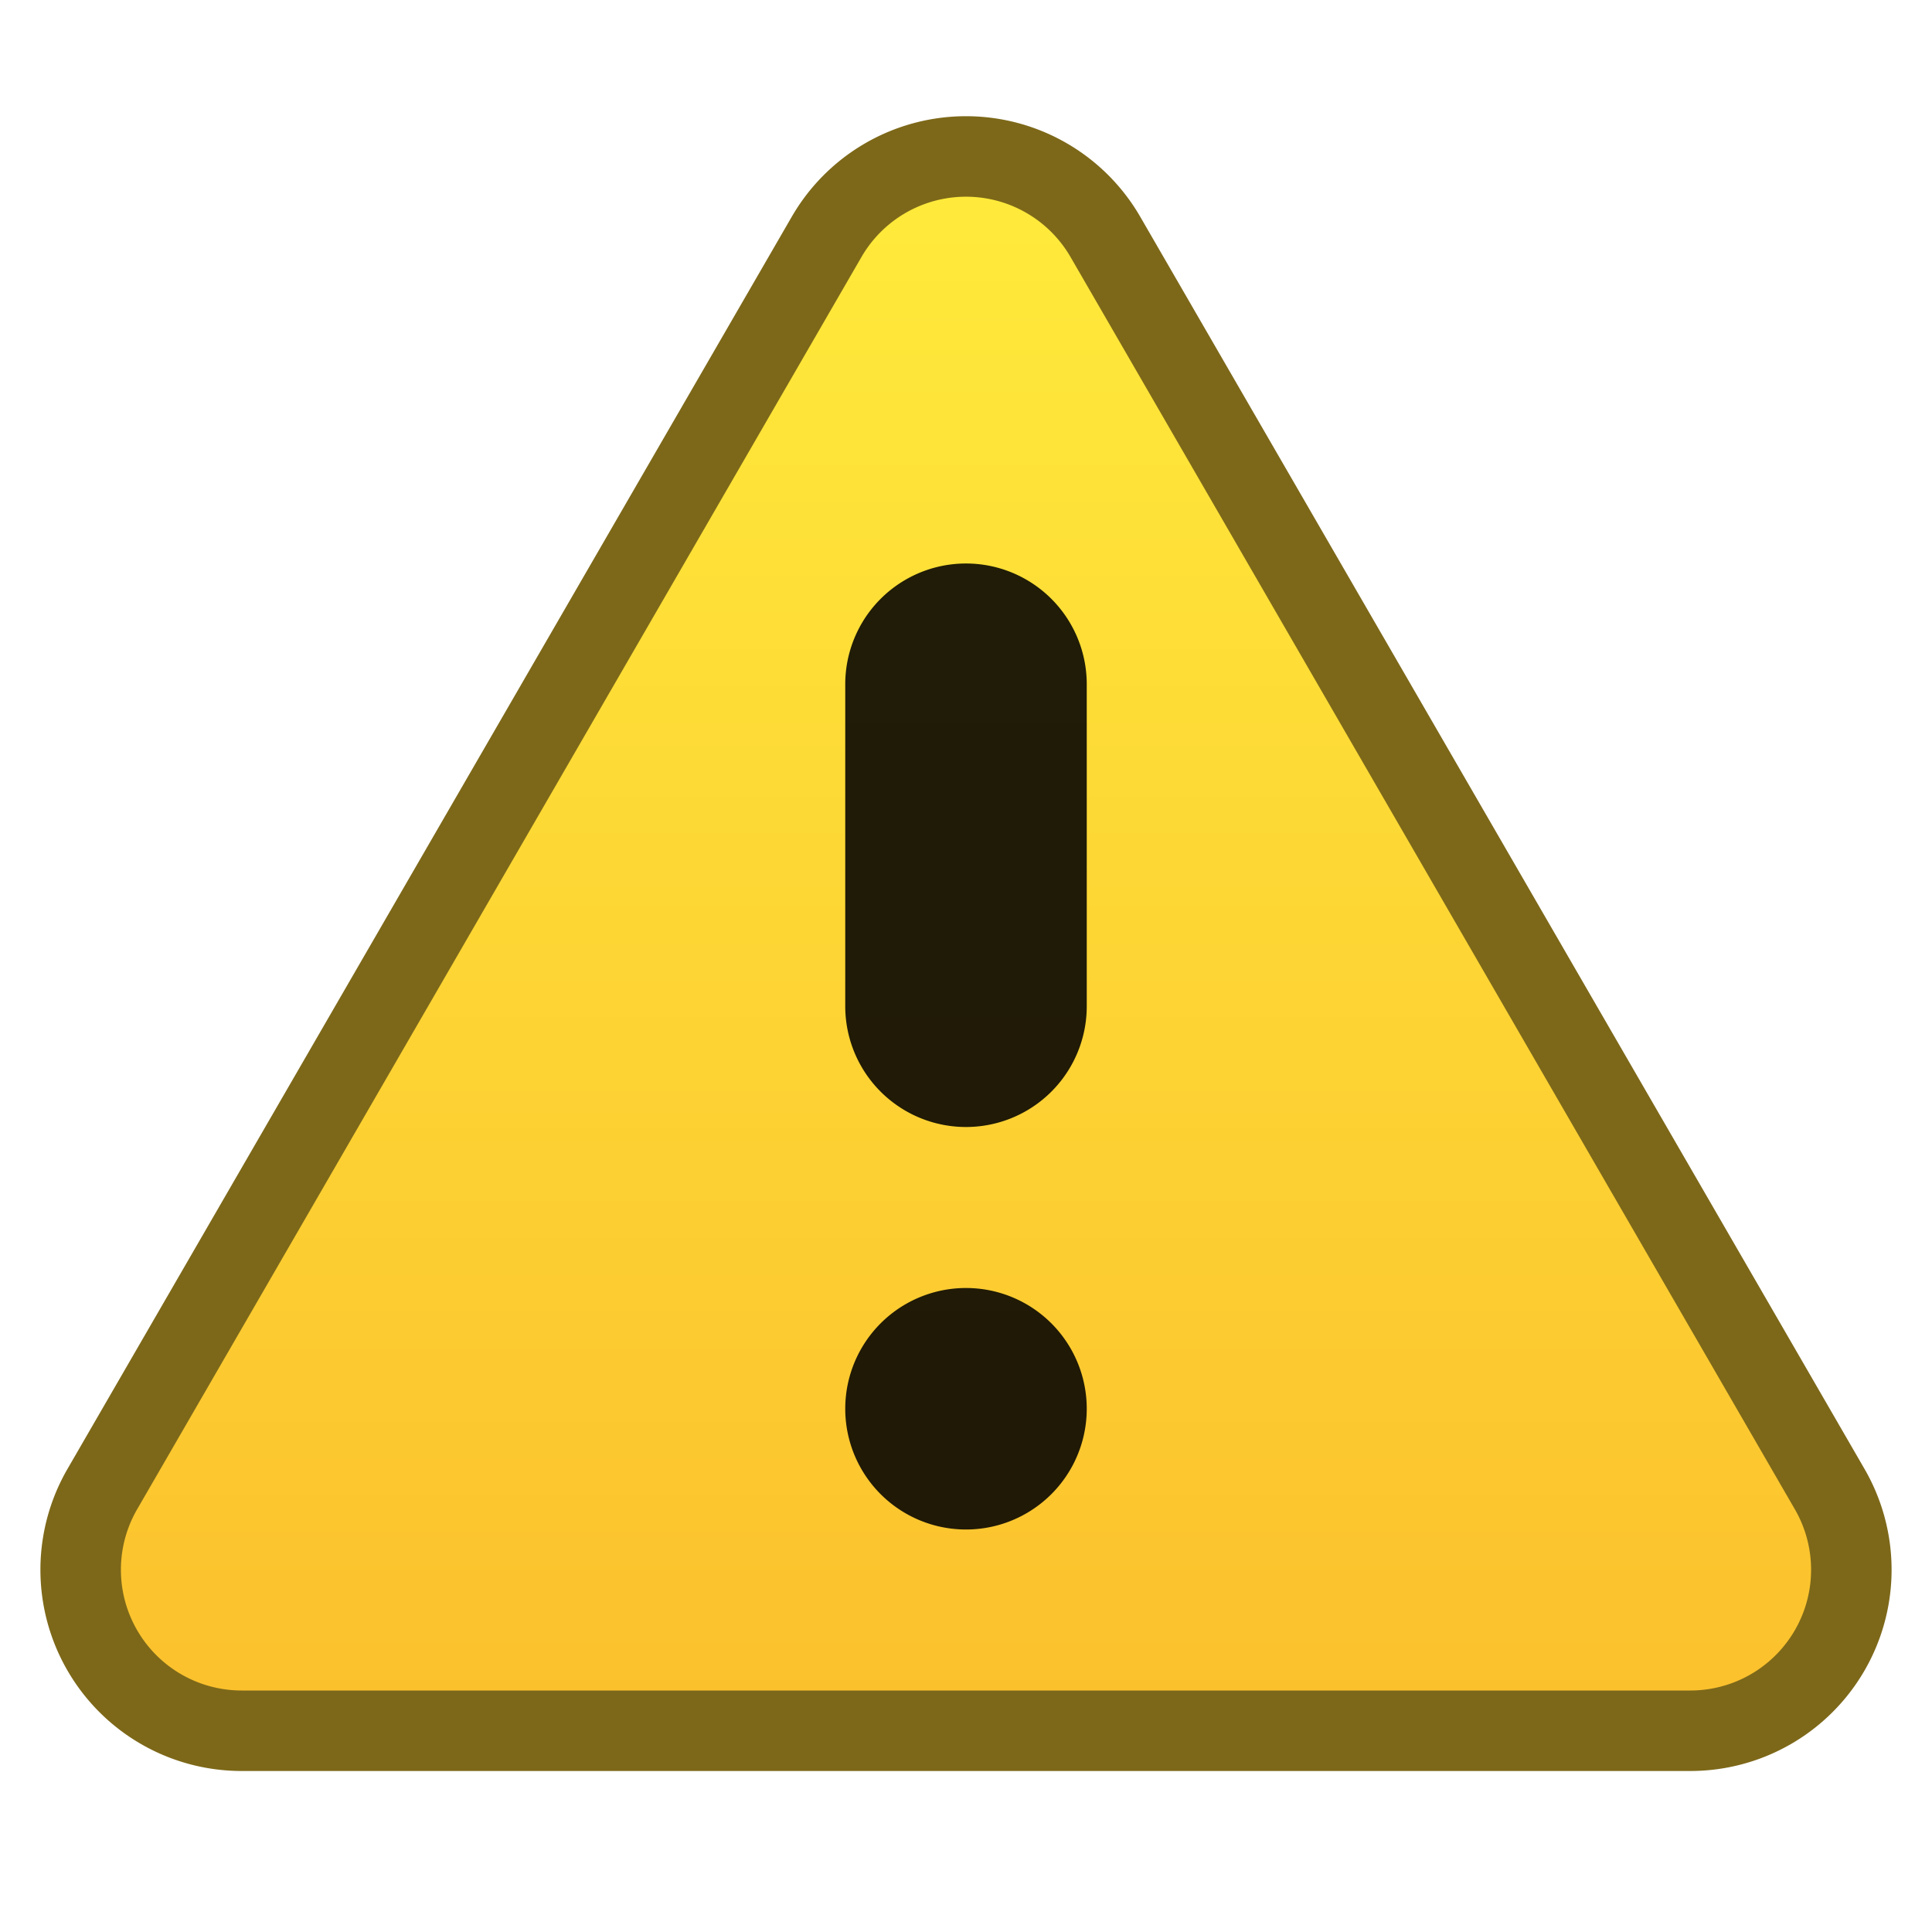 <svg xmlns="http://www.w3.org/2000/svg" viewBox="0 0 24 24">
  <defs>
    <linearGradient id="background" x1="0" y1="0" x2="0" y2="100%">
      <stop offset="0%" style="stop-color:#FFEB3B"/> <!-- Yellow 500 -->
      <stop offset="100%" style="stop-color:#FBC02D"/> <!-- Yellow 700 -->
    </linearGradient>
    <style type="text/css">
      .background { fill: url(#background); stroke: #7D6819 /* Blue 900 */ }
      .symbol { fill: black; fill-opacity: 0.875 }
    </style>
  </defs>
  <path class="background" d="M 12,21.5 h 9 a 2,2 0 0 0 1.73,-3 l -9,-15.56 a 2,2 0 0 0 -3.46,0 l -9,15.56 a 2,2 0 0 0 1.73,3 z"/>
  <path class="symbol" d="M 10.5,8.5 a 1.5,1.5 0 0 1 3,0 v 4 a 1.5,1.5 0 0 1 -3,0 M 12,16 a 1.5,1.5 0 0 1 0,3 a 1.5,1.5 0 0 1 0,-3"/>
</svg>

